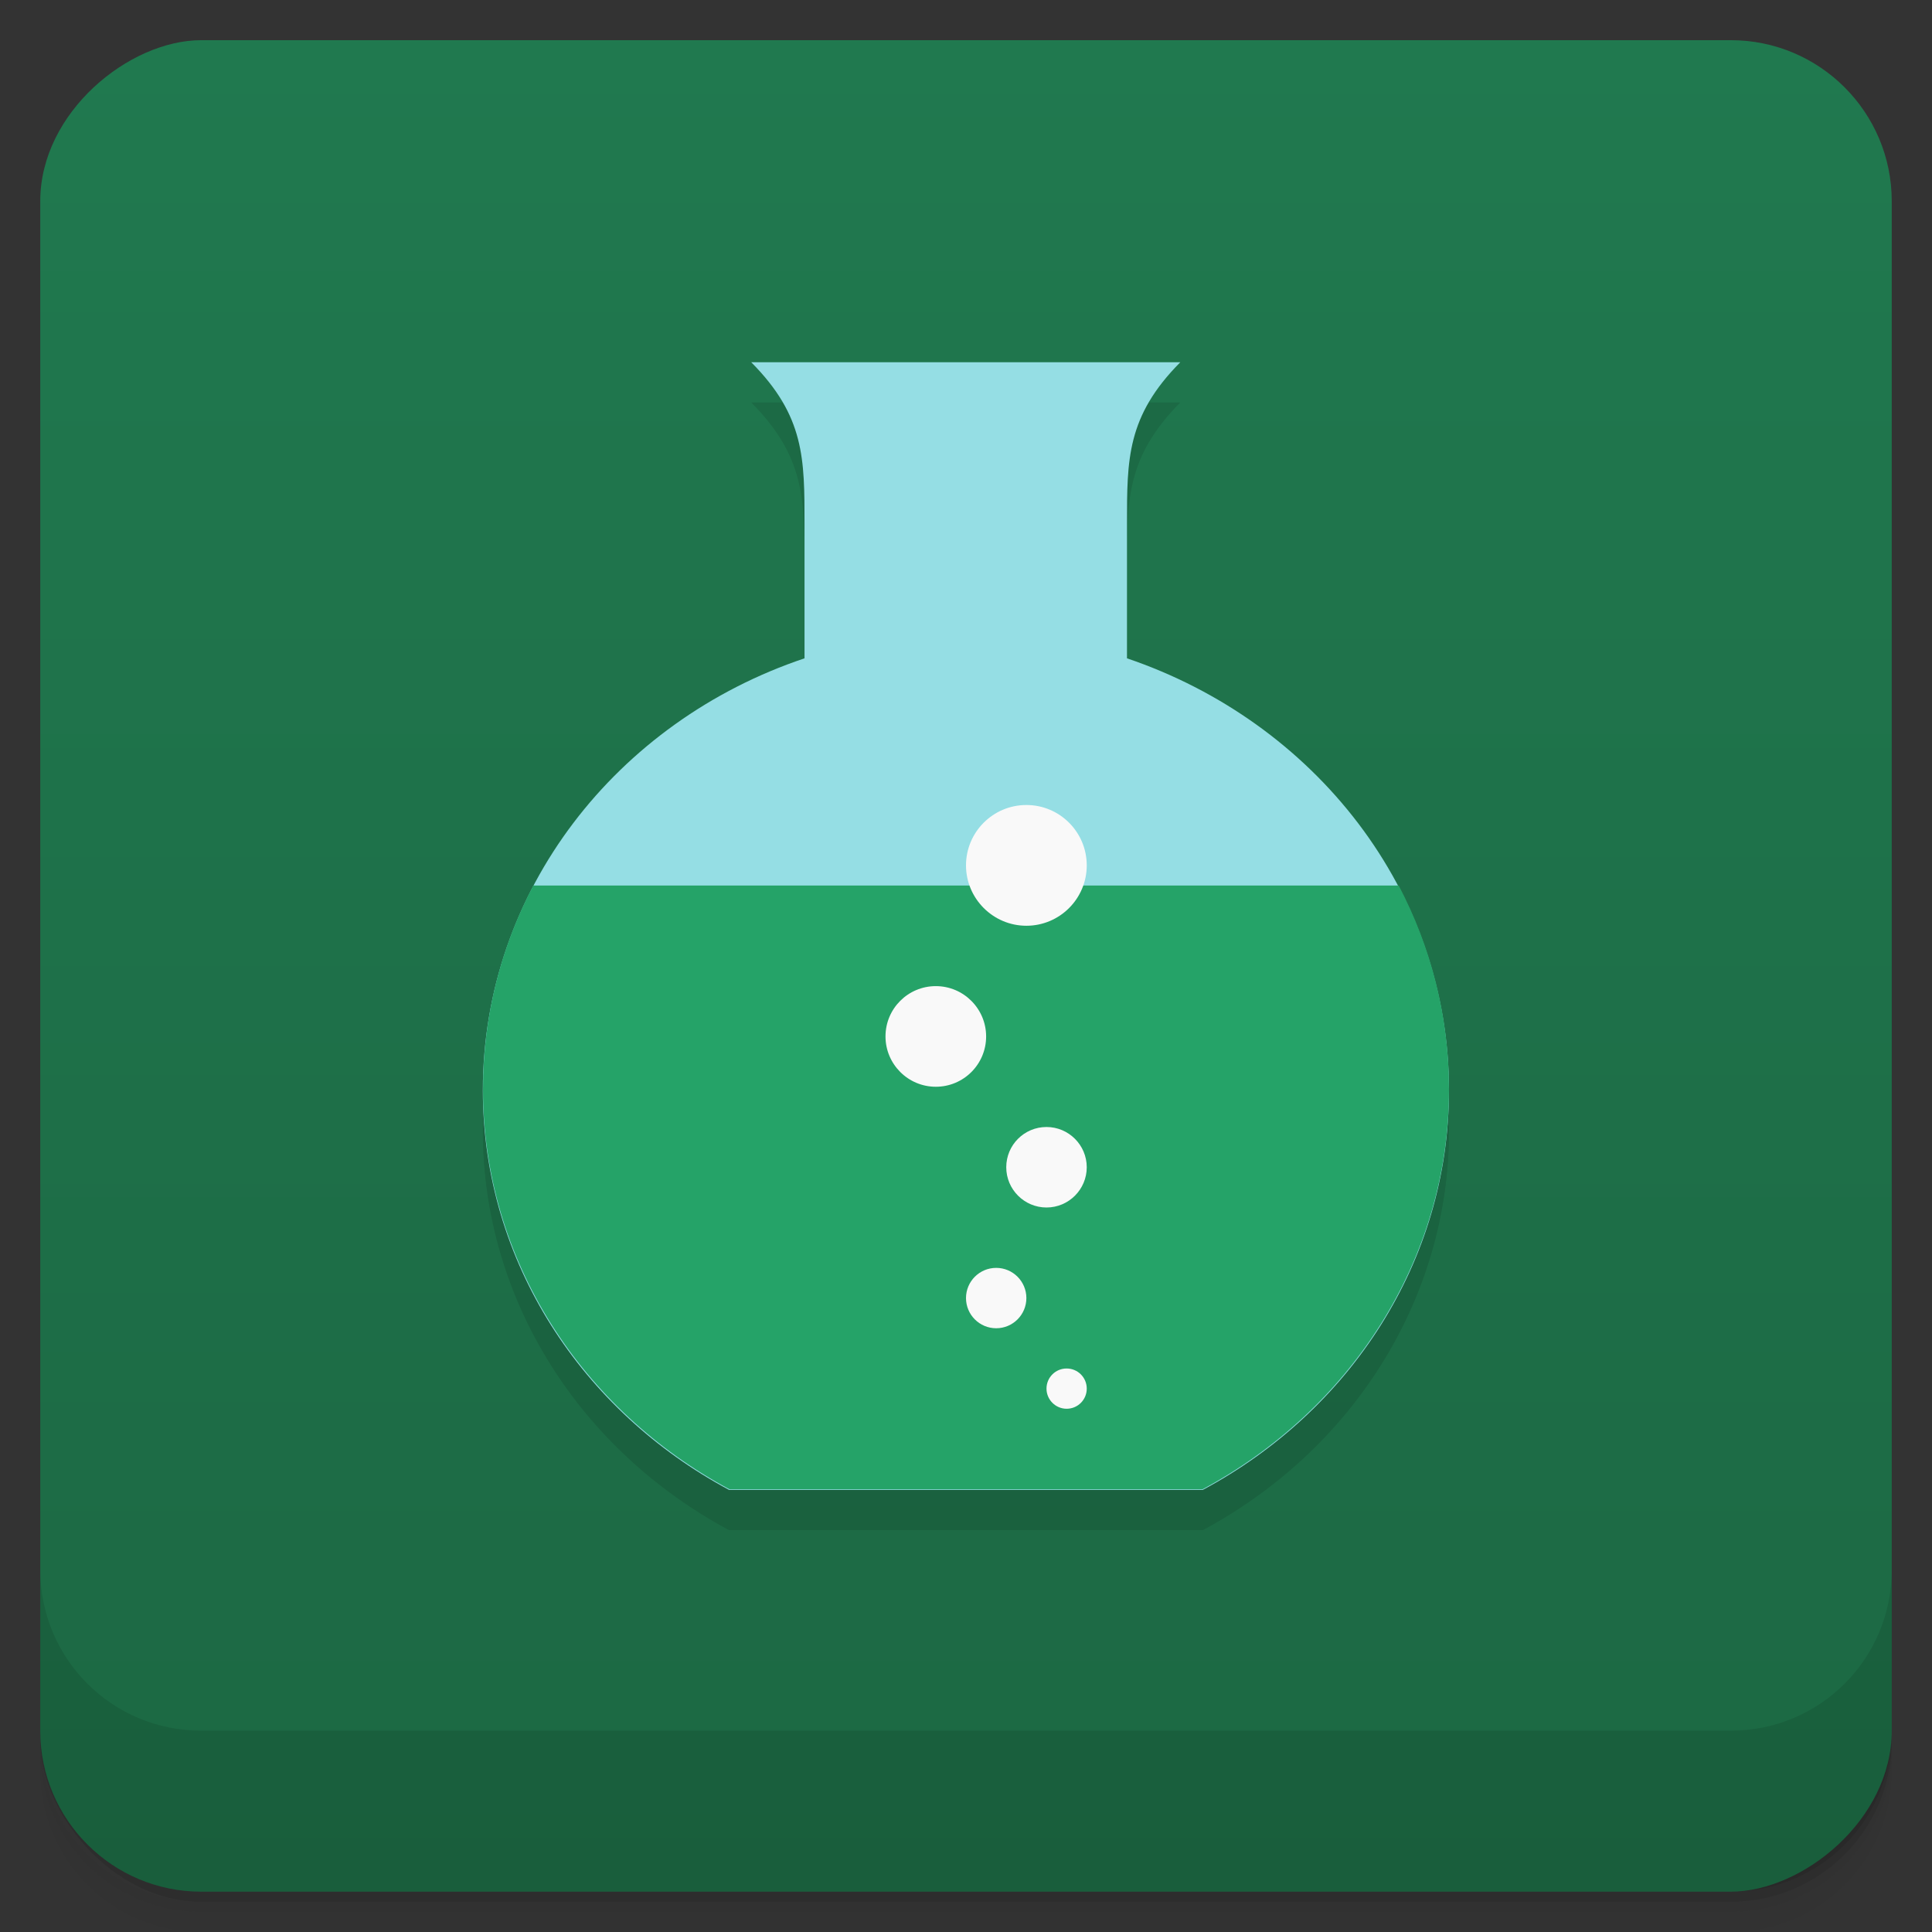 <svg viewBox="0 0 48 48"><rect x="0" y="0" width="48" height="48" fill="#333333" stroke="none"/><defs><linearGradient id="linearGradient3764" x1="1" x2="47" gradientUnits="userSpaceOnUse" gradientTransform="translate(-47.998,0.002)"><stop stop-color="#1c6843" stop-opacity="1"/><stop offset="1" stop-color="#20794f" stop-opacity="1"/></linearGradient><clipPath id="clipPath-680272684"><g transform="translate(0,-1004.362)"><rect rx="4" y="1005.36" x="1" height="46" width="46" fill="#1890d0"/></g></clipPath><clipPath id="clipPath-697775121"><g transform="translate(0,-1004.362)"><rect rx="4" y="1005.36" x="1" height="46" width="46" fill="#1890d0"/></g></clipPath></defs><g><g transform="translate(0,-1004.362)"><path d="m 5 1006.36 c -2.216 0 -4 1.784 -4 4 l 0 37.25 c 0 2.216 1.784 4 4 4 l 38 0 c 2.216 0 4 -1.784 4 -4 l 0 -37.25 c 0 -2.216 -1.784 -4 -4 -4 l -38 0 z m -4 41.5 0 0.5 c 0 2.216 1.784 4 4 4 l 38 0 c 2.216 0 4 -1.784 4 -4 l 0 -0.5 c 0 2.216 -1.784 4 -4 4 l -38 0 c -2.216 0 -4 -1.784 -4 -4 z" opacity="0.02"/><path d="m 1 1047.61 0 0.25 c 0 2.216 1.784 4 4 4 l 38 0 c 2.216 0 4 -1.784 4 -4 l 0 -0.25 c 0 2.216 -1.784 4 -4 4 l -38 0 c -2.216 0 -4 -1.784 -4 -4 z" opacity="0.05"/><rect width="46" height="46" x="1" y="1005.61" rx="4" opacity="0.1"/></g></g><g><rect width="46" height="46" x="-46.998" y="1" rx="4" transform="matrix(0,-1,1,0,0,0)" fill="url(#linearGradient3764)" fill-opacity="1"/></g><g/><g><g clip-path="url(#clipPath-680272684)"><g opacity="0.1"><!-- color: #20794f --><g><path d="m 18.664 10 c 1.332 1.34 1.324 2.406 1.324 4.02 l 0 3.336 c -4.66 1.563 -7.992 5.77 -7.992 10.734 c 0 4.258 2.469 7.973 6.117 9.926 l 11.77 0 c 3.648 -1.953 6.117 -5.668 6.117 -9.926 c 0 -4.953 -3.344 -9.156 -8 -10.734 l 0 -3.336 c 0 -1.605 -0.008 -2.676 1.324 -4.02 l -10.664 0 m 0.008 0" fill="#000" stroke="none" fill-rule="nonzero" fill-opacity="1"/><path d="m 13.25 23 c -0.801 1.523 -1.25 3.242 -1.25 5.063 c 0 4.254 2.477 7.984 6.125 9.938 l 11.75 0 c 3.648 -1.953 6.125 -5.684 6.125 -9.938 c 0 -1.82 -0.449 -3.539 -1.25 -5.063 m -21.5 0" fill="#000" stroke="none" fill-rule="nonzero" fill-opacity="1"/><path d="m 27 35.5 c 0 0.277 -0.223 0.5 -0.5 0.5 c -0.277 0 -0.5 -0.227 -0.5 -0.5 c 0 -0.277 0.223 -0.5 0.5 -0.5 c 0.277 0 0.5 0.223 0.5 0.5 m 0 0" fill="#000" stroke="none" fill-rule="nonzero" fill-opacity="1"/><path d="m 25.5 33.25 c 0 0.414 -0.336 0.75 -0.75 0.75 c -0.414 0 -0.75 -0.336 -0.75 -0.75 c 0 -0.414 0.336 -0.75 0.75 -0.75 c 0.414 0 0.75 0.336 0.75 0.75 m 0 0" fill="#000" stroke="none" fill-rule="nonzero" fill-opacity="1"/><path d="m 27 30 c 0 0.551 -0.449 1 -1 1 c -0.551 0 -1 -0.449 -1 -1 c 0 -0.555 0.449 -1 1 -1 c 0.551 0 1 0.449 1 1 m 0 0" fill="#000" stroke="none" fill-rule="nonzero" fill-opacity="1"/><path d="m 27 22.5 c 0 0.828 -0.672 1.5 -1.5 1.5 c -0.828 0 -1.5 -0.676 -1.5 -1.5 c 0 -0.828 0.672 -1.5 1.5 -1.5 c 0.828 0 1.5 0.672 1.5 1.5 m 0 0" fill="#000" stroke="none" fill-rule="nonzero" fill-opacity="1"/><path d="m 24.5 26.75 c 0 0.691 -0.559 1.25 -1.25 1.25 c -0.691 0 -1.25 -0.563 -1.25 -1.25 c 0 -0.691 0.559 -1.25 1.25 -1.25 c 0.691 0 1.25 0.563 1.25 1.25 m 0 0" fill="#000" stroke="none" fill-rule="nonzero" fill-opacity="1"/></g></g></g></g><g><g clip-path="url(#clipPath-697775121)"><g transform="translate(0,-1)"><!-- color: #20794f --><g><path d="m 18.664 10 c 1.332 1.34 1.324 2.406 1.324 4.02 l 0 3.336 c -4.66 1.563 -7.992 5.77 -7.992 10.734 c 0 4.258 2.469 7.973 6.117 9.926 l 11.77 0 c 3.648 -1.953 6.117 -5.668 6.117 -9.926 c 0 -4.953 -3.344 -9.156 -8 -10.734 l 0 -3.336 c 0 -1.605 -0.008 -2.676 1.324 -4.02 l -10.664 0 m 0.008 0" fill="#95dee4" stroke="none" fill-rule="nonzero" fill-opacity="1"/><path d="m 13.25 23 c -0.801 1.523 -1.25 3.242 -1.25 5.063 c 0 4.254 2.477 7.984 6.125 9.938 l 11.75 0 c 3.648 -1.953 6.125 -5.684 6.125 -9.938 c 0 -1.82 -0.449 -3.539 -1.25 -5.063 m -21.5 0" fill="#25a368" stroke="none" fill-rule="nonzero" fill-opacity="1"/><path d="m 27 35.5 c 0 0.277 -0.223 0.5 -0.5 0.5 c -0.277 0 -0.5 -0.227 -0.5 -0.5 c 0 -0.277 0.223 -0.5 0.5 -0.5 c 0.277 0 0.5 0.223 0.5 0.5 m 0 0" fill="#f9f9f9" stroke="none" fill-rule="nonzero" fill-opacity="1"/><path d="m 25.5 33.25 c 0 0.414 -0.336 0.75 -0.75 0.75 c -0.414 0 -0.75 -0.336 -0.75 -0.75 c 0 -0.414 0.336 -0.75 0.75 -0.75 c 0.414 0 0.75 0.336 0.75 0.75 m 0 0" fill="#f9f9f9" stroke="none" fill-rule="nonzero" fill-opacity="1"/><path d="m 27 30 c 0 0.551 -0.449 1 -1 1 c -0.551 0 -1 -0.449 -1 -1 c 0 -0.555 0.449 -1 1 -1 c 0.551 0 1 0.449 1 1 m 0 0" fill="#f9f9f9" stroke="none" fill-rule="nonzero" fill-opacity="1"/><path d="m 27 22.5 c 0 0.828 -0.672 1.5 -1.5 1.5 c -0.828 0 -1.5 -0.676 -1.5 -1.5 c 0 -0.828 0.672 -1.5 1.5 -1.5 c 0.828 0 1.5 0.672 1.5 1.5 m 0 0" fill="#f9f9f9" stroke="none" fill-rule="nonzero" fill-opacity="1"/><path d="m 24.5 26.75 c 0 0.691 -0.559 1.25 -1.25 1.25 c -0.691 0 -1.25 -0.563 -1.25 -1.25 c 0 -0.691 0.559 -1.25 1.25 -1.25 c 0.691 0 1.25 0.563 1.25 1.25 m 0 0" fill="#f9f9f9" stroke="none" fill-rule="nonzero" fill-opacity="1"/></g></g></g></g><g><g transform="translate(0,-1004.362)"><path d="m 1 1043.36 0 4 c 0 2.216 1.784 4 4 4 l 38 0 c 2.216 0 4 -1.784 4 -4 l 0 -4 c 0 2.216 -1.784 4 -4 4 l -38 0 c -2.216 0 -4 -1.784 -4 -4 z" opacity="0.1"/></g></g></svg>